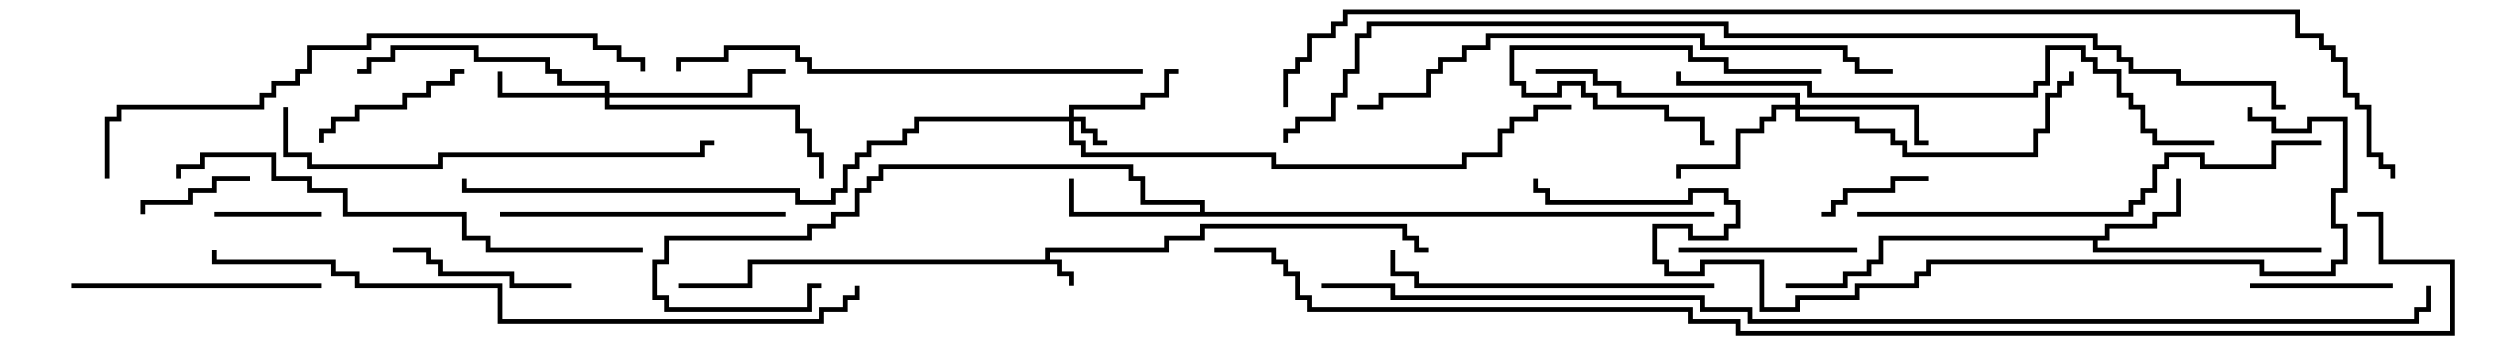 <svg version="1.1" width="105" height="15" xmlns="http://www.w3.org/2000/svg"><path d="M43.9,10.9L43.9,10.4L48.9,10.4L48.9,9.9L50.4,9.9L50.4,9.4L59.1,9.4L59.1,9.9L59.6,9.9L59.6,10.4L60,10.4L60,10.6L59.4,10.6L59.4,10.1L58.9,10.1L58.9,9.6L50.6,9.6L50.6,10.1L49.1,10.1L49.1,10.6L44.1,10.6L44.1,10.9L44.6,10.9L44.6,11.4L45.1,11.4L45.1,12L44.9,12L44.9,11.6L44.4,11.6L44.4,11.1L31.6,11.1L31.6,12.1L28.5,12.1L28.5,11.9L31.4,11.9L31.4,10.9z" stroke="none"/><path d="M88.4,9.9L88.4,9.4L90.4,9.4L90.4,8.9L91.4,8.9L91.4,7.5L91.6,7.5L91.6,9.1L90.6,9.1L90.6,9.6L88.6,9.6L88.6,10.1L88.1,10.1L88.1,10.4L97.5,10.4L97.5,10.6L87.9,10.6L87.9,10.1L79.1,10.1L79.1,11.1L78.6,11.1L78.6,11.6L77.6,11.6L77.6,12.1L75,12.1L75,11.9L77.4,11.9L77.4,11.4L78.4,11.4L78.4,10.9L78.9,10.9L78.9,9.9z" stroke="none"/><path d="M50.4,8.9L50.4,8.6L47.9,8.6L47.9,7.6L47.4,7.6L47.4,7.1L37.1,7.1L37.1,7.6L36.6,7.6L36.6,8.1L36.1,8.1L36.1,9.1L35.1,9.1L35.1,9.6L34.1,9.6L34.1,10.1L28.1,10.1L28.1,11.1L27.6,11.1L27.6,12.4L28.1,12.4L28.1,12.9L33.9,12.9L33.9,11.9L34.5,11.9L34.5,12.1L34.1,12.1L34.1,13.1L27.9,13.1L27.9,12.6L27.4,12.6L27.4,10.9L27.9,10.9L27.9,9.9L33.9,9.9L33.9,9.4L34.9,9.4L34.9,8.9L35.9,8.9L35.9,7.9L36.4,7.9L36.4,7.4L36.9,7.4L36.9,6.9L47.6,6.9L47.6,7.4L48.1,7.4L48.1,8.4L50.6,8.4L50.6,8.9L72,8.9L72,9.1L44.9,9.1L44.9,7.5L45.1,7.5L45.1,8.9z" stroke="none"/><path d="M44.9,4.9L44.9,4.4L47.9,4.4L47.9,3.9L48.9,3.9L48.9,2.9L49.5,2.9L49.5,3.1L49.1,3.1L49.1,4.1L48.1,4.1L48.1,4.6L45.1,4.6L45.1,4.9L45.6,4.9L45.6,5.4L46.1,5.4L46.1,5.9L46.5,5.9L46.5,6.1L45.9,6.1L45.9,5.6L45.4,5.6L45.4,5.1L45.1,5.1L45.1,5.9L45.6,5.9L45.6,6.4L53.6,6.4L53.6,6.9L61.4,6.9L61.4,6.4L62.9,6.4L62.9,5.4L63.4,5.4L63.4,4.9L64.4,4.9L64.4,4.4L66,4.4L66,4.6L64.6,4.6L64.6,5.1L63.6,5.1L63.6,5.6L63.1,5.6L63.1,6.6L61.6,6.6L61.6,7.1L53.4,7.1L53.4,6.6L45.4,6.6L45.4,6.1L44.9,6.1L44.9,5.1L38.6,5.1L38.6,5.6L38.1,5.6L38.1,6.1L36.6,6.1L36.6,6.6L36.1,6.6L36.1,7.1L35.6,7.1L35.6,8.1L35.1,8.1L35.1,8.6L33.4,8.6L33.4,8.1L19.4,8.1L19.4,7.5L19.6,7.5L19.6,7.9L33.6,7.9L33.6,8.4L34.9,8.4L34.9,7.9L35.4,7.9L35.4,6.9L35.9,6.9L35.9,6.4L36.4,6.4L36.4,5.9L37.9,5.9L37.9,5.4L38.4,5.4L38.4,4.9z" stroke="none"/><path d="M25.4,3.9L25.4,3.6L23.4,3.6L23.4,3.1L22.9,3.1L22.9,2.6L19.9,2.6L19.9,2.1L16.6,2.1L16.6,2.6L15.6,2.6L15.6,3.1L15,3.1L15,2.9L15.4,2.9L15.4,2.4L16.4,2.4L16.4,1.9L20.1,1.9L20.1,2.4L23.1,2.4L23.1,2.9L23.6,2.9L23.6,3.4L25.6,3.4L25.6,3.9L31.4,3.9L31.4,2.9L33,2.9L33,3.1L31.6,3.1L31.6,4.1L25.6,4.1L25.6,4.4L33.6,4.4L33.6,5.4L34.1,5.4L34.1,6.4L34.6,6.4L34.6,7.5L34.4,7.5L34.4,6.6L33.9,6.6L33.9,5.6L33.4,5.6L33.4,4.6L25.4,4.6L25.4,4.1L20.9,4.1L20.9,3L21.1,3L21.1,3.9z" stroke="none"/><path d="M75.4,4.4L75.4,4.1L67.9,4.1L67.9,3.6L66.9,3.6L66.9,3.1L64.5,3.1L64.5,2.9L67.1,2.9L67.1,3.4L68.1,3.4L68.1,3.9L75.6,3.9L75.6,4.4L80.6,4.4L80.6,5.9L81,5.9L81,6.1L80.4,6.1L80.4,4.6L75.6,4.6L75.6,4.9L78.1,4.9L78.1,5.4L79.6,5.4L79.6,5.9L80.1,5.9L80.1,6.4L85.4,6.4L85.4,5.4L85.9,5.4L85.9,3.9L86.4,3.9L86.4,3.4L86.9,3.4L86.9,3L87.1,3L87.1,3.6L86.6,3.6L86.6,4.1L86.1,4.1L86.1,5.6L85.6,5.6L85.6,6.6L79.9,6.6L79.9,6.1L79.4,6.1L79.4,5.6L77.9,5.6L77.9,5.1L75.4,5.1L75.4,4.6L74.6,4.6L74.6,5.1L74.1,5.1L74.1,5.6L73.1,5.6L73.1,7.1L70.6,7.1L70.6,7.5L70.4,7.5L70.4,6.9L72.9,6.9L72.9,5.4L73.9,5.4L73.9,4.9L74.4,4.9L74.4,4.4z" stroke="none"/><path d="M13.5,8.9L13.5,9.1L9,9.1L9,8.9z" stroke="none"/><path d="M76.5,9.1L76.5,8.9L76.9,8.9L76.9,8.4L77.4,8.4L77.4,7.9L79.4,7.9L79.4,7.4L81,7.4L81,7.6L79.6,7.6L79.6,8.1L77.6,8.1L77.6,8.6L77.1,8.6L77.1,9.1z" stroke="none"/><path d="M10.5,7.4L10.5,7.6L9.1,7.6L9.1,8.1L8.1,8.1L8.1,8.6L6.1,8.6L6.1,9L5.9,9L5.9,8.4L7.9,8.4L7.9,7.9L8.9,7.9L8.9,7.4z" stroke="none"/><path d="M76.5,2.9L76.5,3.1L72.4,3.1L72.4,2.6L70.9,2.6L70.9,2.1L63.6,2.1L63.6,3.4L64.1,3.4L64.1,3.9L65.4,3.9L65.4,3.4L66.6,3.4L66.6,3.9L67.1,3.9L67.1,4.4L70.1,4.4L70.1,4.9L71.6,4.9L71.6,5.9L72,5.9L72,6.1L71.4,6.1L71.4,5.1L69.9,5.1L69.9,4.6L66.9,4.6L66.9,4.1L66.4,4.1L66.4,3.6L65.6,3.6L65.6,4.1L63.9,4.1L63.9,3.6L63.4,3.6L63.4,1.9L71.1,1.9L71.1,2.4L72.6,2.4L72.6,2.9z" stroke="none"/><path d="M94.5,12.1L94.5,11.9L100.5,11.9L100.5,12.1z" stroke="none"/><path d="M19.5,2.9L19.5,3.1L19.1,3.1L19.1,3.6L18.1,3.6L18.1,4.1L17.1,4.1L17.1,4.6L15.1,4.6L15.1,5.1L14.1,5.1L14.1,5.6L13.6,5.6L13.6,6L13.4,6L13.4,5.4L13.9,5.4L13.9,4.9L14.9,4.9L14.9,4.4L16.9,4.4L16.9,3.9L17.9,3.9L17.9,3.4L18.9,3.4L18.9,2.9z" stroke="none"/><path d="M78,10.4L78,10.6L70.5,10.6L70.5,10.4z" stroke="none"/><path d="M24,11.9L24,12.1L21.4,12.1L21.4,11.6L18.4,11.6L18.4,11.1L17.9,11.1L17.9,10.6L16.5,10.6L16.5,10.4L18.1,10.4L18.1,10.9L18.6,10.9L18.6,11.4L21.6,11.4L21.6,11.9z" stroke="none"/><path d="M13.5,11.9L13.5,12.1L3,12.1L3,11.9z" stroke="none"/><path d="M21,9.1L21,8.9L33,8.9L33,9.1z" stroke="none"/><path d="M72,11.9L72,12.1L59.4,12.1L59.4,11.6L58.4,11.6L58.4,10.5L58.6,10.5L58.6,11.4L59.6,11.4L59.6,11.9z" stroke="none"/><path d="M11.9,4.5L12.1,4.5L12.1,6.4L13.1,6.4L13.1,6.9L18.4,6.9L18.4,6.4L29.4,6.4L29.4,5.9L30,5.9L30,6.1L29.6,6.1L29.6,6.6L18.6,6.6L18.6,7.1L12.9,7.1L12.9,6.6L11.9,6.6z" stroke="none"/><path d="M48,2.9L48,3.1L33.9,3.1L33.9,2.6L33.4,2.6L33.4,2.1L30.6,2.1L30.6,2.6L28.6,2.6L28.6,3L28.4,3L28.4,2.4L30.4,2.4L30.4,1.9L33.6,1.9L33.6,2.4L34.1,2.4L34.1,2.9z" stroke="none"/><path d="M78,9.1L78,8.9L89.4,8.9L89.4,8.4L89.9,8.4L89.9,7.9L90.4,7.9L90.4,6.9L90.9,6.9L90.9,6.4L92.6,6.4L92.6,6.9L95.4,6.9L95.4,5.9L97.5,5.9L97.5,6.1L95.6,6.1L95.6,7.1L92.4,7.1L92.4,6.6L91.1,6.6L91.1,7.1L90.6,7.1L90.6,8.1L90.1,8.1L90.1,8.6L89.6,8.6L89.6,9.1z" stroke="none"/><path d="M27,10.4L27,10.6L20.4,10.6L20.4,10.1L19.4,10.1L19.4,9.1L14.4,9.1L14.4,8.1L12.9,8.1L12.9,7.6L11.4,7.6L11.4,6.6L8.6,6.6L8.6,7.1L7.6,7.1L7.6,7.5L7.4,7.5L7.4,6.9L8.4,6.9L8.4,6.4L11.6,6.4L11.6,7.4L13.1,7.4L13.1,7.9L14.6,7.9L14.6,8.9L19.6,8.9L19.6,9.9L20.6,9.9L20.6,10.4z" stroke="none"/><path d="M79.5,2.9L79.5,3.1L77.9,3.1L77.9,2.6L77.4,2.6L77.4,2.1L71.4,2.1L71.4,1.6L62.6,1.6L62.6,2.1L61.6,2.1L61.6,2.6L60.6,2.6L60.6,3.1L60.1,3.1L60.1,4.1L58.1,4.1L58.1,4.6L57,4.6L57,4.4L57.9,4.4L57.9,3.9L59.9,3.9L59.9,2.9L60.4,2.9L60.4,2.4L61.4,2.4L61.4,1.9L62.4,1.9L62.4,1.4L71.6,1.4L71.6,1.9L77.6,1.9L77.6,2.4L78.1,2.4L78.1,2.9z" stroke="none"/><path d="M93,5.9L93,6.1L90.4,6.1L90.4,5.6L89.9,5.6L89.9,4.6L89.4,4.6L89.4,4.1L88.9,4.1L88.9,3.1L87.9,3.1L87.9,2.6L87.4,2.6L87.4,2.1L86.1,2.1L86.1,3.6L85.6,3.6L85.6,4.1L75.9,4.1L75.9,3.6L70.4,3.6L70.4,3L70.6,3L70.6,3.4L76.1,3.4L76.1,3.9L85.4,3.9L85.4,3.4L85.9,3.4L85.9,1.9L87.6,1.9L87.6,2.4L88.1,2.4L88.1,2.9L89.1,2.9L89.1,3.9L89.6,3.9L89.6,4.4L90.1,4.4L90.1,5.4L90.6,5.4L90.6,5.9z" stroke="none"/><path d="M4.6,7.5L4.4,7.5L4.4,4.9L4.9,4.9L4.9,4.4L10.9,4.4L10.9,3.9L11.4,3.9L11.4,3.4L12.4,3.4L12.4,2.9L12.9,2.9L12.9,1.9L15.4,1.9L15.4,1.4L25.1,1.4L25.1,1.9L26.1,1.9L26.1,2.4L27.1,2.4L27.1,3L26.9,3L26.9,2.6L25.9,2.6L25.9,2.1L24.9,2.1L24.9,1.6L15.6,1.6L15.6,2.1L13.1,2.1L13.1,3.1L12.6,3.1L12.6,3.6L11.6,3.6L11.6,4.1L11.1,4.1L11.1,4.6L5.1,4.6L5.1,5.1L4.6,5.1z" stroke="none"/><path d="M35.9,12L36.1,12L36.1,12.6L35.6,12.6L35.6,13.1L34.6,13.1L34.6,13.6L20.9,13.6L20.9,12.1L14.9,12.1L14.9,11.6L13.9,11.6L13.9,11.1L8.9,11.1L8.9,10.5L9.1,10.5L9.1,10.9L14.1,10.9L14.1,11.4L15.1,11.4L15.1,11.9L21.1,11.9L21.1,13.4L34.4,13.4L34.4,12.9L35.4,12.9L35.4,12.4L35.9,12.4z" stroke="none"/><path d="M94.4,4.5L94.6,4.5L94.6,4.9L95.6,4.9L95.6,5.4L96.9,5.4L96.9,4.9L98.6,4.9L98.6,8.1L98.1,8.1L98.1,9.4L98.6,9.4L98.6,11.1L98.1,11.1L98.1,11.6L94.9,11.6L94.9,11.1L81.1,11.1L81.1,11.6L80.6,11.6L80.6,12.1L78.1,12.1L78.1,12.6L75.6,12.6L75.6,13.1L73.9,13.1L73.9,11.1L71.6,11.1L71.6,11.6L69.9,11.6L69.9,11.1L69.4,11.1L69.4,9.4L71.1,9.4L71.1,9.9L72.4,9.9L72.4,9.4L72.9,9.4L72.9,8.6L72.4,8.6L72.4,8.1L71.1,8.1L71.1,8.6L64.9,8.6L64.9,8.1L64.4,8.1L64.4,7.5L64.6,7.5L64.6,7.9L65.1,7.9L65.1,8.4L70.9,8.4L70.9,7.9L72.6,7.9L72.6,8.4L73.1,8.4L73.1,9.6L72.6,9.6L72.6,10.1L70.9,10.1L70.9,9.6L69.6,9.6L69.6,10.9L70.1,10.9L70.1,11.4L71.4,11.4L71.4,10.9L74.1,10.9L74.1,12.9L75.4,12.9L75.4,12.4L77.9,12.4L77.9,11.9L80.4,11.9L80.4,11.4L80.9,11.4L80.9,10.9L95.1,10.9L95.1,11.4L97.9,11.4L97.9,10.9L98.4,10.9L98.4,9.6L97.9,9.6L97.9,7.9L98.4,7.9L98.4,5.1L97.1,5.1L97.1,5.6L95.4,5.6L95.4,5.1L94.4,5.1z" stroke="none"/><path d="M96,4.4L96,4.6L95.4,4.6L95.4,3.6L91.4,3.6L91.4,3.1L89.4,3.1L89.4,2.6L88.9,2.6L88.9,2.1L87.9,2.1L87.9,1.6L72.4,1.6L72.4,1.1L57.6,1.1L57.6,1.6L57.1,1.6L57.1,3.1L56.6,3.1L56.6,4.1L56.1,4.1L56.1,5.1L54.6,5.1L54.6,5.6L54.1,5.6L54.1,6L53.9,6L53.9,5.4L54.4,5.4L54.4,4.9L55.9,4.9L55.9,3.9L56.4,3.9L56.4,2.9L56.9,2.9L56.9,1.4L57.4,1.4L57.4,0.9L72.6,0.9L72.6,1.4L88.1,1.4L88.1,1.9L89.1,1.9L89.1,2.4L89.6,2.4L89.6,2.9L91.6,2.9L91.6,3.4L95.6,3.4L95.6,4.4z" stroke="none"/><path d="M55.5,12.1L55.5,11.9L58.6,11.9L58.6,12.4L71.6,12.4L71.6,12.9L73.6,12.9L73.6,13.4L101.4,13.4L101.4,12.9L101.9,12.9L101.9,12L102.1,12L102.1,13.1L101.6,13.1L101.6,13.6L73.4,13.6L73.4,13.1L71.4,13.1L71.4,12.6L58.4,12.6L58.4,12.1z" stroke="none"/><path d="M54.1,4.5L53.9,4.5L53.9,2.9L54.4,2.9L54.4,2.4L54.9,2.4L54.9,1.4L55.9,1.4L55.9,0.9L56.4,0.9L56.4,0.4L96.6,0.4L96.6,1.4L97.6,1.4L97.6,1.9L98.1,1.9L98.1,2.4L98.6,2.4L98.6,3.9L99.1,3.9L99.1,4.4L99.6,4.4L99.6,6.4L100.1,6.4L100.1,6.9L100.6,6.9L100.6,7.5L100.4,7.5L100.4,7.1L99.9,7.1L99.9,6.6L99.4,6.6L99.4,4.6L98.9,4.6L98.9,4.1L98.4,4.1L98.4,2.6L97.9,2.6L97.9,2.1L97.4,2.1L97.4,1.6L96.4,1.6L96.4,0.6L56.6,0.6L56.6,1.1L56.1,1.1L56.1,1.6L55.1,1.6L55.1,2.6L54.6,2.6L54.6,3.1L54.1,3.1z" stroke="none"/><path d="M51,10.6L51,10.4L53.6,10.4L53.6,10.9L54.1,10.9L54.1,11.4L54.6,11.4L54.6,12.4L55.1,12.4L55.1,12.9L71.1,12.9L71.1,13.4L73.1,13.4L73.1,13.9L102.9,13.9L102.9,11.1L99.9,11.1L99.9,9.1L99,9.1L99,8.9L100.1,8.9L100.1,10.9L103.1,10.9L103.1,14.1L72.9,14.1L72.9,13.6L70.9,13.6L70.9,13.1L54.9,13.1L54.9,12.6L54.4,12.6L54.4,11.6L53.9,11.6L53.9,11.1L53.4,11.1L53.4,10.6z" stroke="none"/></svg>